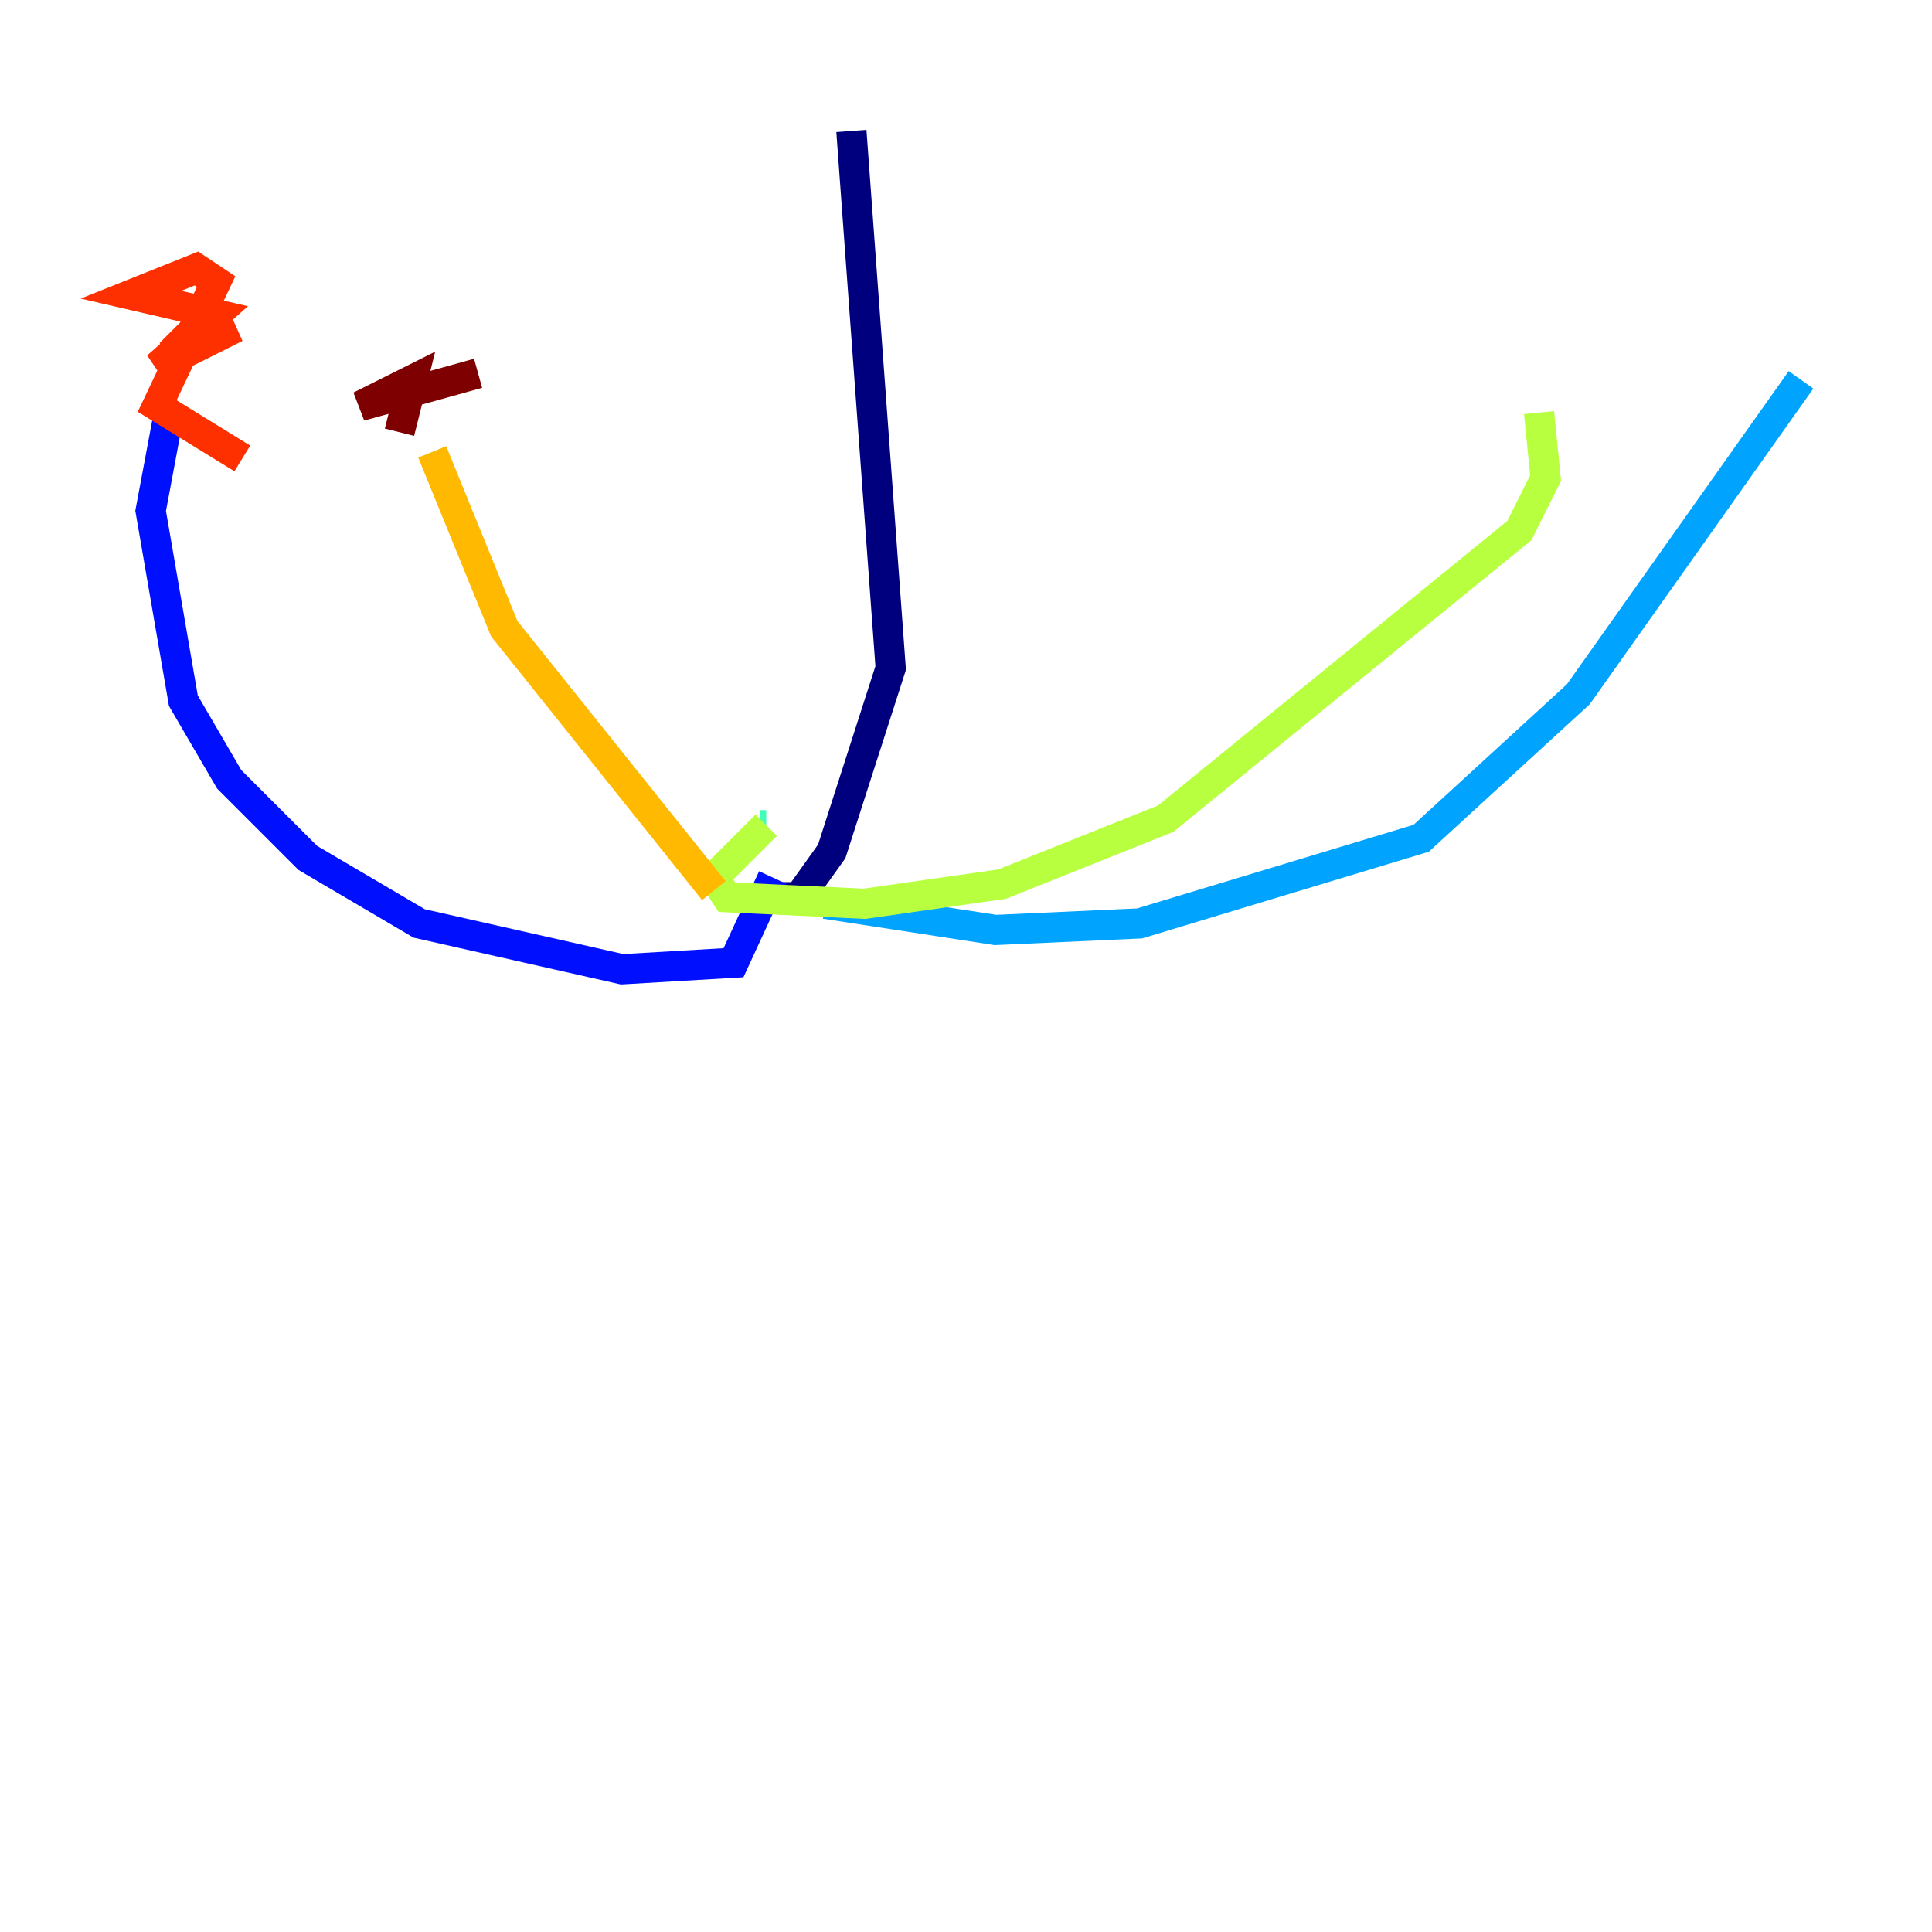 <?xml version="1.0" encoding="utf-8" ?>
<svg baseProfile="tiny" height="128" version="1.2" viewBox="0,0,128,128" width="128" xmlns="http://www.w3.org/2000/svg" xmlns:ev="http://www.w3.org/2001/xml-events" xmlns:xlink="http://www.w3.org/1999/xlink"><defs /><polyline fill="none" points="56.407,8.678 59.01,44.258 55.105,56.407 52.936,59.444 51.634,59.444" stroke="#00007f" stroke-width="2" /><polyline fill="none" points="51.2,58.142 48.597,63.783 41.22,64.217 27.77,61.18 20.393,56.841 15.186,51.634 12.149,46.427 9.98,33.844 11.281,26.902" stroke="#0010ff" stroke-width="2" /><polyline fill="none" points="54.671,59.878 65.953,61.614 75.498,61.18 94.156,55.539 104.57,45.993 119.322,25.166" stroke="#00a4ff" stroke-width="2" /><polyline fill="none" points="50.766,54.671 50.332,54.671" stroke="#3fffb7" stroke-width="2" /><polyline fill="none" points="50.766,54.671 47.295,58.142 48.163,59.444 57.275,59.878 66.386,58.576 77.234,54.237 100.664,35.146 102.4,31.675 101.966,27.336" stroke="#b7ff3f" stroke-width="2" /><polyline fill="none" points="47.295,59.01 33.41,41.654 28.637,29.939" stroke="#ffb900" stroke-width="2" /><polyline fill="none" points="16.054,30.373 10.414,26.902 14.319,18.658 13.017,17.79 8.678,19.525 14.319,20.827 10.414,24.298 15.62,21.695 11.281,23.43 13.451,21.261" stroke="#ff3000" stroke-width="2" /><polyline fill="none" points="26.468,28.637 27.336,25.166 23.864,26.902 31.675,24.732" stroke="#7f0000" stroke-width="2" /></svg>